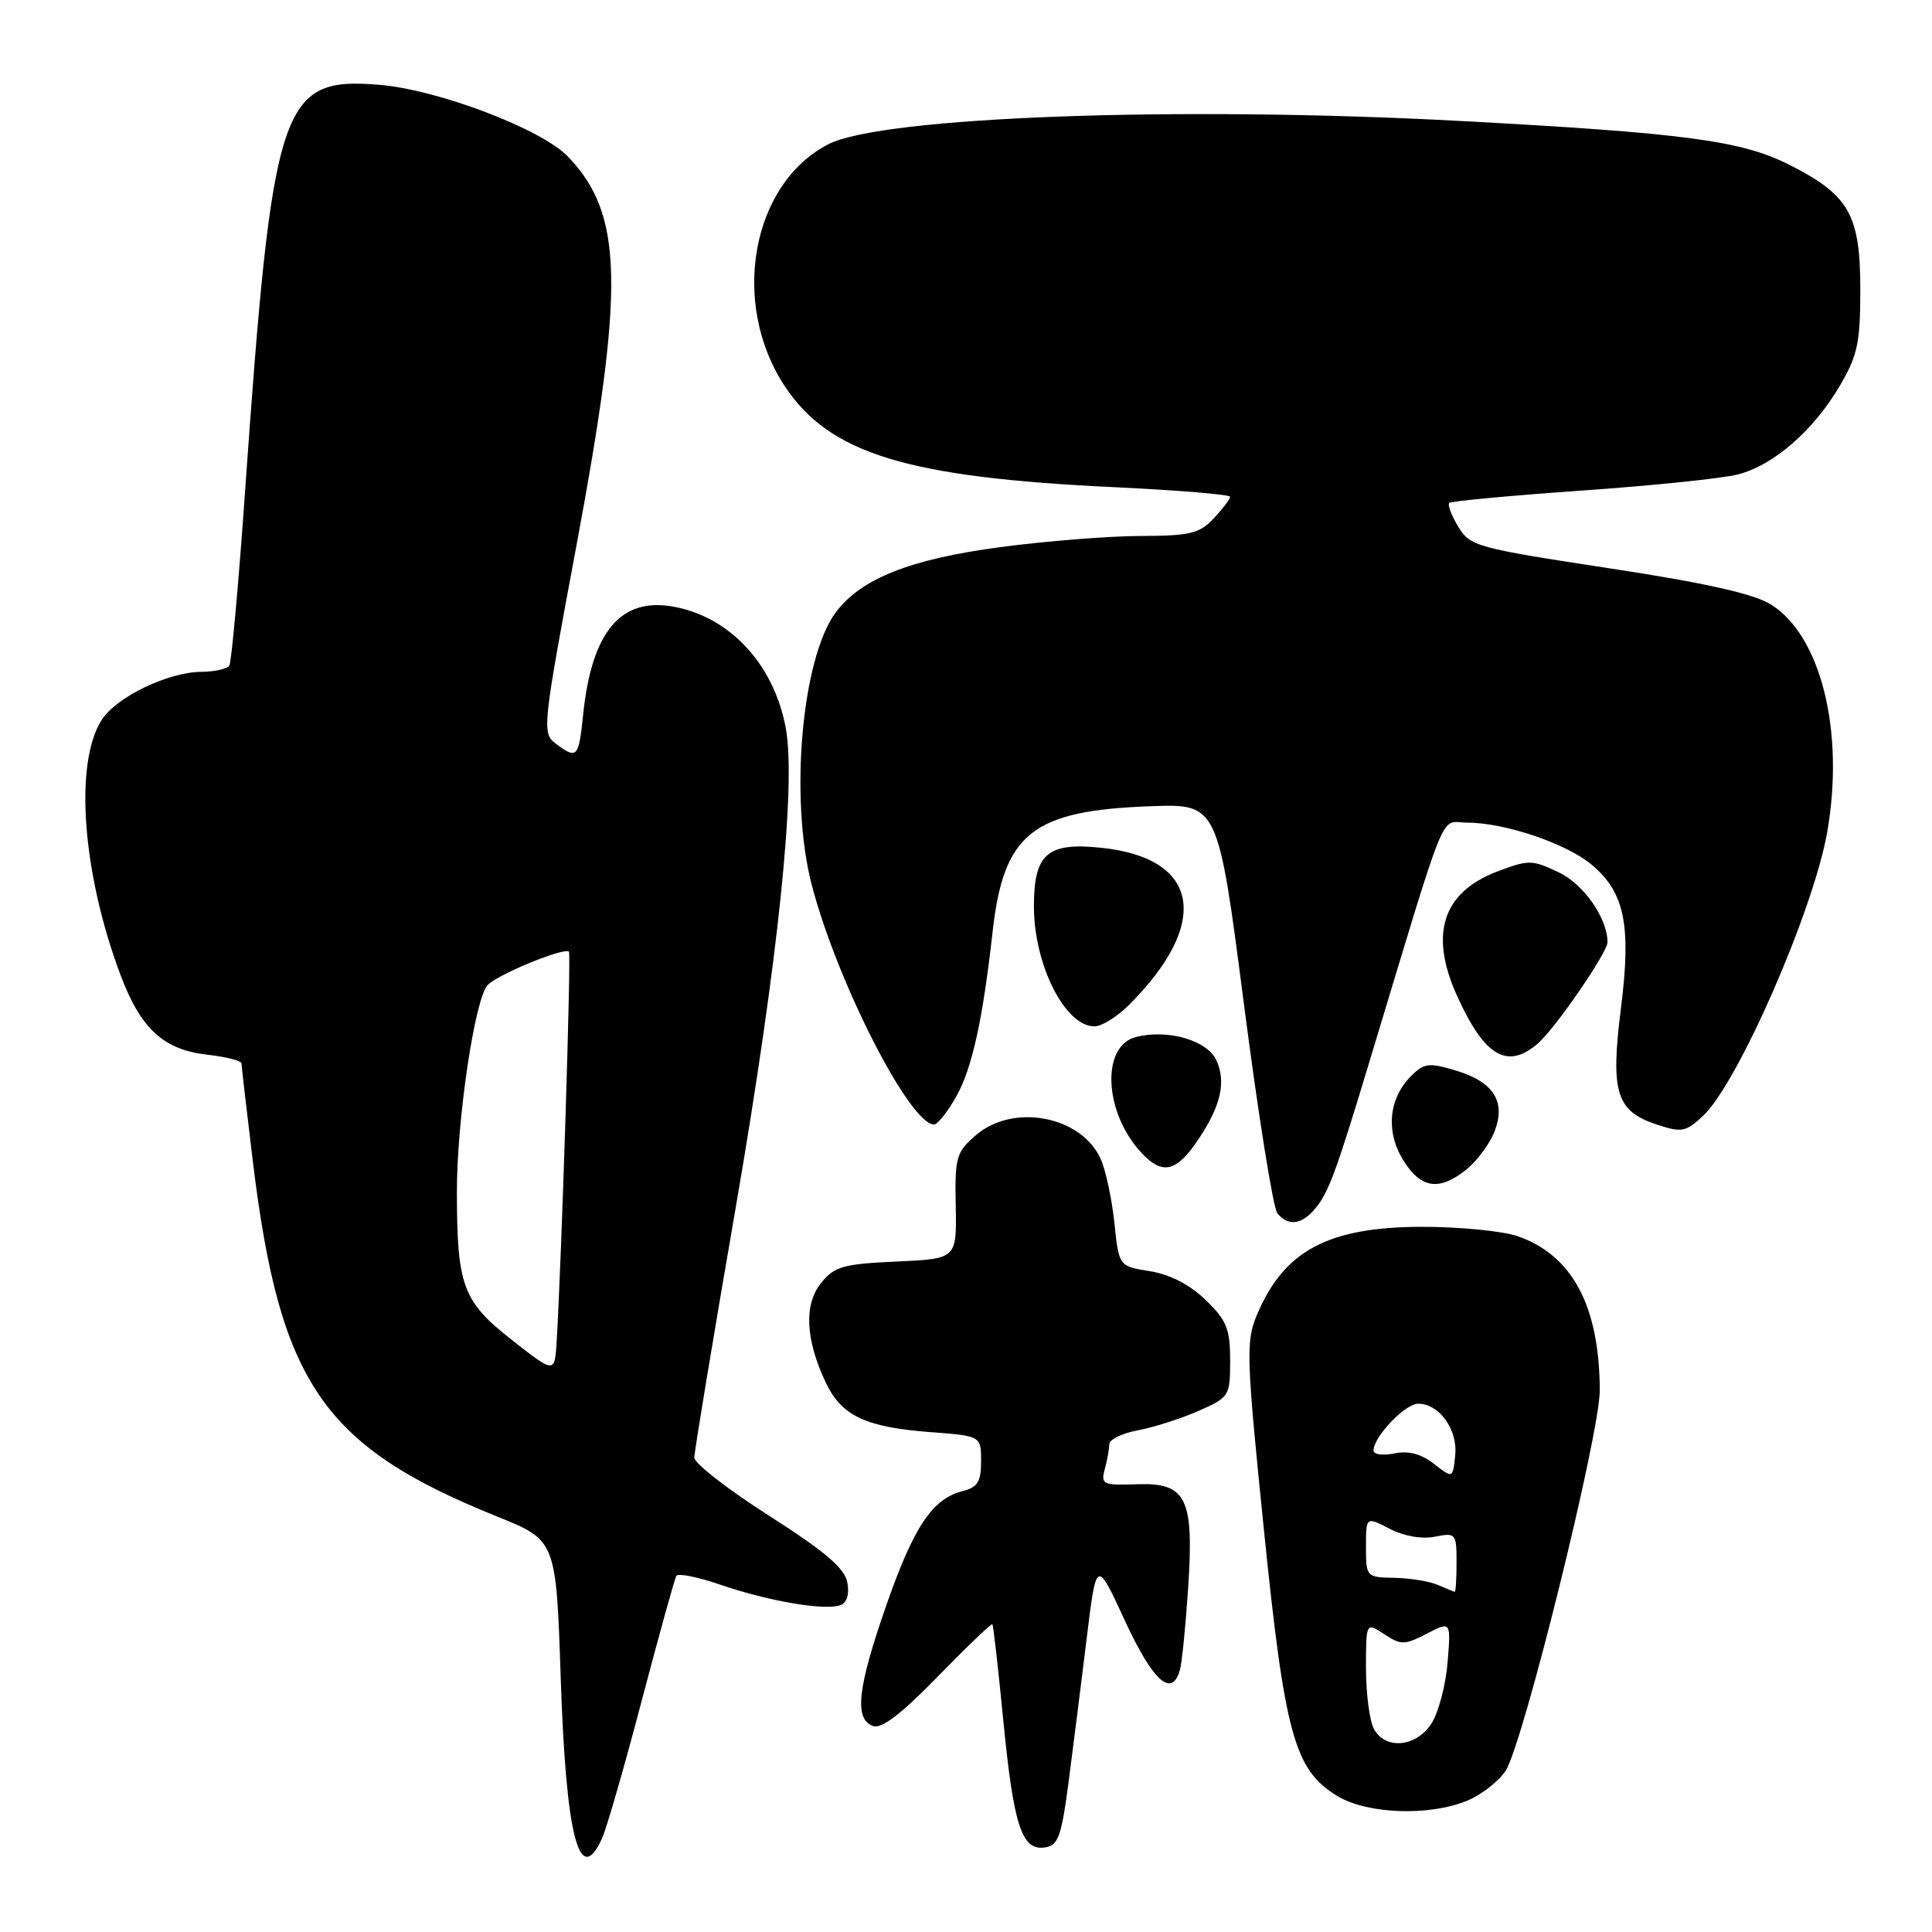 <?xml version="1.0" encoding="UTF-8" standalone="no"?>
<!DOCTYPE svg PUBLIC "-//W3C//DTD SVG 1.1//EN" "http://www.w3.org/Graphics/SVG/1.1/DTD/svg11.dtd" >
<svg xmlns="http://www.w3.org/2000/svg" xmlns:xlink="http://www.w3.org/1999/xlink" version="1.1" viewBox="0 0 256 256">
 <g >
 <path fill="currentColor"
d=" M 79.77 243.60 C 80.37 242.29 82.74 234.07 85.03 225.35 C 87.33 216.63 89.39 209.19 89.62 208.81 C 89.85 208.43 92.49 208.96 95.48 209.99 C 101.81 212.17 109.37 213.45 111.36 212.69 C 112.24 212.36 112.57 211.23 112.27 209.66 C 111.92 207.79 109.27 205.54 101.90 200.84 C 96.45 197.36 92.00 193.90 92.00 193.14 C 92.00 192.38 94.47 177.44 97.50 159.93 C 103.11 127.40 105.55 103.93 104.10 96.36 C 102.50 88.00 96.75 81.79 89.31 80.40 C 82.27 79.08 78.41 83.66 77.27 94.69 C 76.68 100.43 76.46 100.66 73.62 98.52 C 71.80 97.14 71.89 96.34 76.38 72.30 C 82.80 37.91 82.60 28.41 75.26 20.75 C 71.76 17.10 58.05 11.88 50.28 11.24 C 37.17 10.16 36.12 13.36 32.45 65.43 C 31.60 77.49 30.67 87.72 30.39 88.18 C 30.11 88.63 28.45 89.01 26.69 89.02 C 22.30 89.05 15.49 92.32 13.51 95.34 C 9.82 100.98 10.86 115.54 15.94 129.12 C 18.63 136.31 21.65 139.09 27.44 139.75 C 29.95 140.03 32.00 140.55 32.00 140.91 C 32.00 141.27 32.69 147.17 33.52 154.03 C 37.11 183.38 42.82 191.66 65.90 200.96 C 73.69 204.10 73.69 204.10 74.30 222.40 C 75.00 243.39 76.76 250.22 79.77 243.60 Z  M 141.61 236.00 C 142.22 231.32 143.30 222.79 144.00 217.03 C 145.28 206.56 145.28 206.56 149.07 214.78 C 152.79 222.82 155.30 225.05 156.35 221.25 C 156.62 220.29 157.10 215.45 157.43 210.50 C 158.23 198.46 157.23 196.43 150.60 196.67 C 146.14 196.83 145.85 196.69 146.39 194.67 C 146.71 193.48 146.98 191.99 146.99 191.36 C 146.99 190.74 148.69 189.91 150.75 189.53 C 152.81 189.15 156.41 188.00 158.75 186.98 C 162.91 185.15 163.00 185.01 163.00 180.25 C 163.00 176.08 162.54 174.95 159.75 172.25 C 157.65 170.22 155.04 168.87 152.38 168.44 C 148.26 167.79 148.26 167.79 147.66 162.00 C 147.32 158.81 146.50 155.00 145.83 153.53 C 143.25 147.86 134.24 146.16 129.31 150.42 C 126.70 152.67 126.51 153.33 126.64 159.82 C 126.77 166.80 126.77 166.80 118.79 167.16 C 111.73 167.48 110.57 167.81 108.80 170.00 C 106.50 172.84 106.72 177.50 109.43 183.22 C 111.52 187.61 114.69 189.11 123.25 189.76 C 130.00 190.27 130.00 190.27 130.00 193.62 C 130.00 196.32 129.54 197.08 127.59 197.57 C 123.56 198.58 121.10 202.24 117.48 212.60 C 113.63 223.61 113.16 227.74 115.64 228.69 C 116.79 229.14 119.33 227.21 124.28 222.13 C 128.13 218.18 131.38 215.07 131.50 215.22 C 131.62 215.38 132.27 221.06 132.93 227.86 C 134.31 241.93 135.38 245.23 138.43 244.80 C 140.23 244.54 140.64 243.40 141.61 236.00 Z  M 194.45 238.58 C 196.32 237.80 198.59 236.03 199.50 234.64 C 201.82 231.10 212.01 189.91 211.98 184.19 C 211.92 173.02 208.34 166.32 201.09 163.80 C 199.11 163.12 193.45 162.56 188.50 162.56 C 175.98 162.57 170.11 165.70 166.52 174.30 C 165.08 177.75 165.15 179.90 167.46 202.57 C 170.24 229.88 171.51 234.51 177.18 237.97 C 181.16 240.39 189.42 240.69 194.45 238.58 Z  M 174.18 160.25 C 176.01 158.10 176.94 155.62 181.36 141.00 C 192.02 105.75 190.70 109.00 194.36 109.00 C 199.38 109.00 207.56 111.76 210.92 114.59 C 215.29 118.26 216.17 122.61 214.78 133.62 C 213.38 144.73 214.15 147.23 219.51 149.00 C 222.84 150.10 223.37 150.00 225.67 147.85 C 230.28 143.55 240.31 120.61 242.12 110.23 C 244.44 96.89 241.28 84.19 234.61 80.07 C 232.35 78.67 225.86 77.22 213.11 75.28 C 195.66 72.62 194.79 72.38 193.22 69.79 C 192.32 68.30 191.79 66.88 192.04 66.64 C 192.29 66.40 200.15 65.67 209.50 65.01 C 218.85 64.36 228.19 63.40 230.26 62.87 C 235.00 61.67 240.28 57.07 243.79 51.11 C 246.14 47.11 246.50 45.41 246.50 38.33 C 246.50 28.40 245.00 25.80 236.96 21.77 C 230.67 18.62 223.12 17.62 193.50 16.03 C 156.13 14.02 116.94 15.46 109.79 19.10 C 99.58 24.32 96.71 40.18 104.00 51.19 C 109.93 60.13 120.19 63.27 147.75 64.56 C 156.14 64.96 163.00 65.53 163.00 65.83 C 163.00 66.13 162.02 67.41 160.83 68.69 C 158.93 70.71 157.69 71.00 151.08 71.02 C 146.91 71.03 138.56 71.70 132.53 72.50 C 120.62 74.08 114.08 76.68 110.75 81.13 C 106.24 87.18 104.59 105.77 107.55 117.21 C 110.88 130.05 120.55 149.00 123.77 149.00 C 124.24 149.00 125.58 147.31 126.73 145.25 C 128.81 141.54 130.22 135.14 131.52 123.50 C 132.99 110.40 136.76 107.40 152.44 106.83 C 161.39 106.50 161.39 106.50 164.82 133.00 C 166.70 147.57 168.70 160.06 169.25 160.75 C 170.64 162.49 172.43 162.31 174.18 160.25 Z  M 194.23 155.03 C 195.60 153.95 197.28 151.74 197.95 150.12 C 199.63 146.07 198.00 143.38 192.93 141.86 C 189.34 140.78 188.69 140.86 186.98 142.58 C 183.99 145.56 183.59 149.97 185.95 153.75 C 188.27 157.48 190.66 157.85 194.23 155.03 Z  M 158.74 151.05 C 161.77 146.55 162.50 143.39 161.17 140.48 C 159.98 137.86 154.76 136.34 150.55 137.40 C 145.85 138.58 146.27 147.44 151.27 152.78 C 154.03 155.73 155.88 155.30 158.74 151.05 Z  M 203.79 138.25 C 206.12 136.22 213.00 126.21 213.00 124.86 C 213.00 121.66 209.86 117.16 206.52 115.58 C 203.00 113.91 202.55 113.90 198.37 115.49 C 191.13 118.26 189.36 123.79 193.08 131.98 C 196.71 140.00 199.74 141.77 203.79 138.25 Z  M 149.50 133.25 C 160.50 122.33 159.01 113.68 145.88 112.33 C 138.76 111.59 137.00 113.14 137.00 120.10 C 137.00 127.83 141.12 136.00 145.02 136.00 C 145.96 136.00 147.97 134.76 149.50 133.25 Z  M 67.80 177.53 C 61.31 172.43 60.56 170.40 60.54 158.00 C 60.53 148.34 62.93 132.21 64.64 130.50 C 66.09 129.05 74.84 125.47 75.39 126.11 C 75.69 126.46 74.42 166.76 73.76 177.76 C 73.50 182.01 73.50 182.01 67.80 177.53 Z  M 182.04 229.07 C 181.47 228.00 181.00 224.39 181.00 221.04 C 181.00 214.95 181.00 214.95 183.42 216.54 C 185.64 218.00 186.12 217.99 189.06 216.47 C 192.26 214.81 192.26 214.81 191.81 220.31 C 191.56 223.34 190.59 226.98 189.65 228.41 C 187.61 231.53 183.54 231.88 182.04 229.07 Z  M 190.50 210.00 C 189.40 209.53 186.81 209.11 184.75 209.07 C 181.05 209.00 181.00 208.95 181.00 204.97 C 181.00 200.95 181.00 200.95 184.14 202.57 C 186.03 203.55 188.41 203.97 190.14 203.62 C 192.90 203.07 193.00 203.18 193.00 207.03 C 193.00 209.21 192.89 210.97 192.75 210.93 C 192.61 210.89 191.60 210.47 190.50 210.00 Z  M 190.00 193.96 C 188.30 192.64 186.63 192.20 184.75 192.59 C 183.24 192.90 182.00 192.73 182.00 192.21 C 182.00 190.38 186.17 186.00 187.92 186.00 C 190.72 186.00 193.18 189.44 192.82 192.86 C 192.50 195.91 192.50 195.91 190.00 193.96 Z "/>
</g>
</svg>